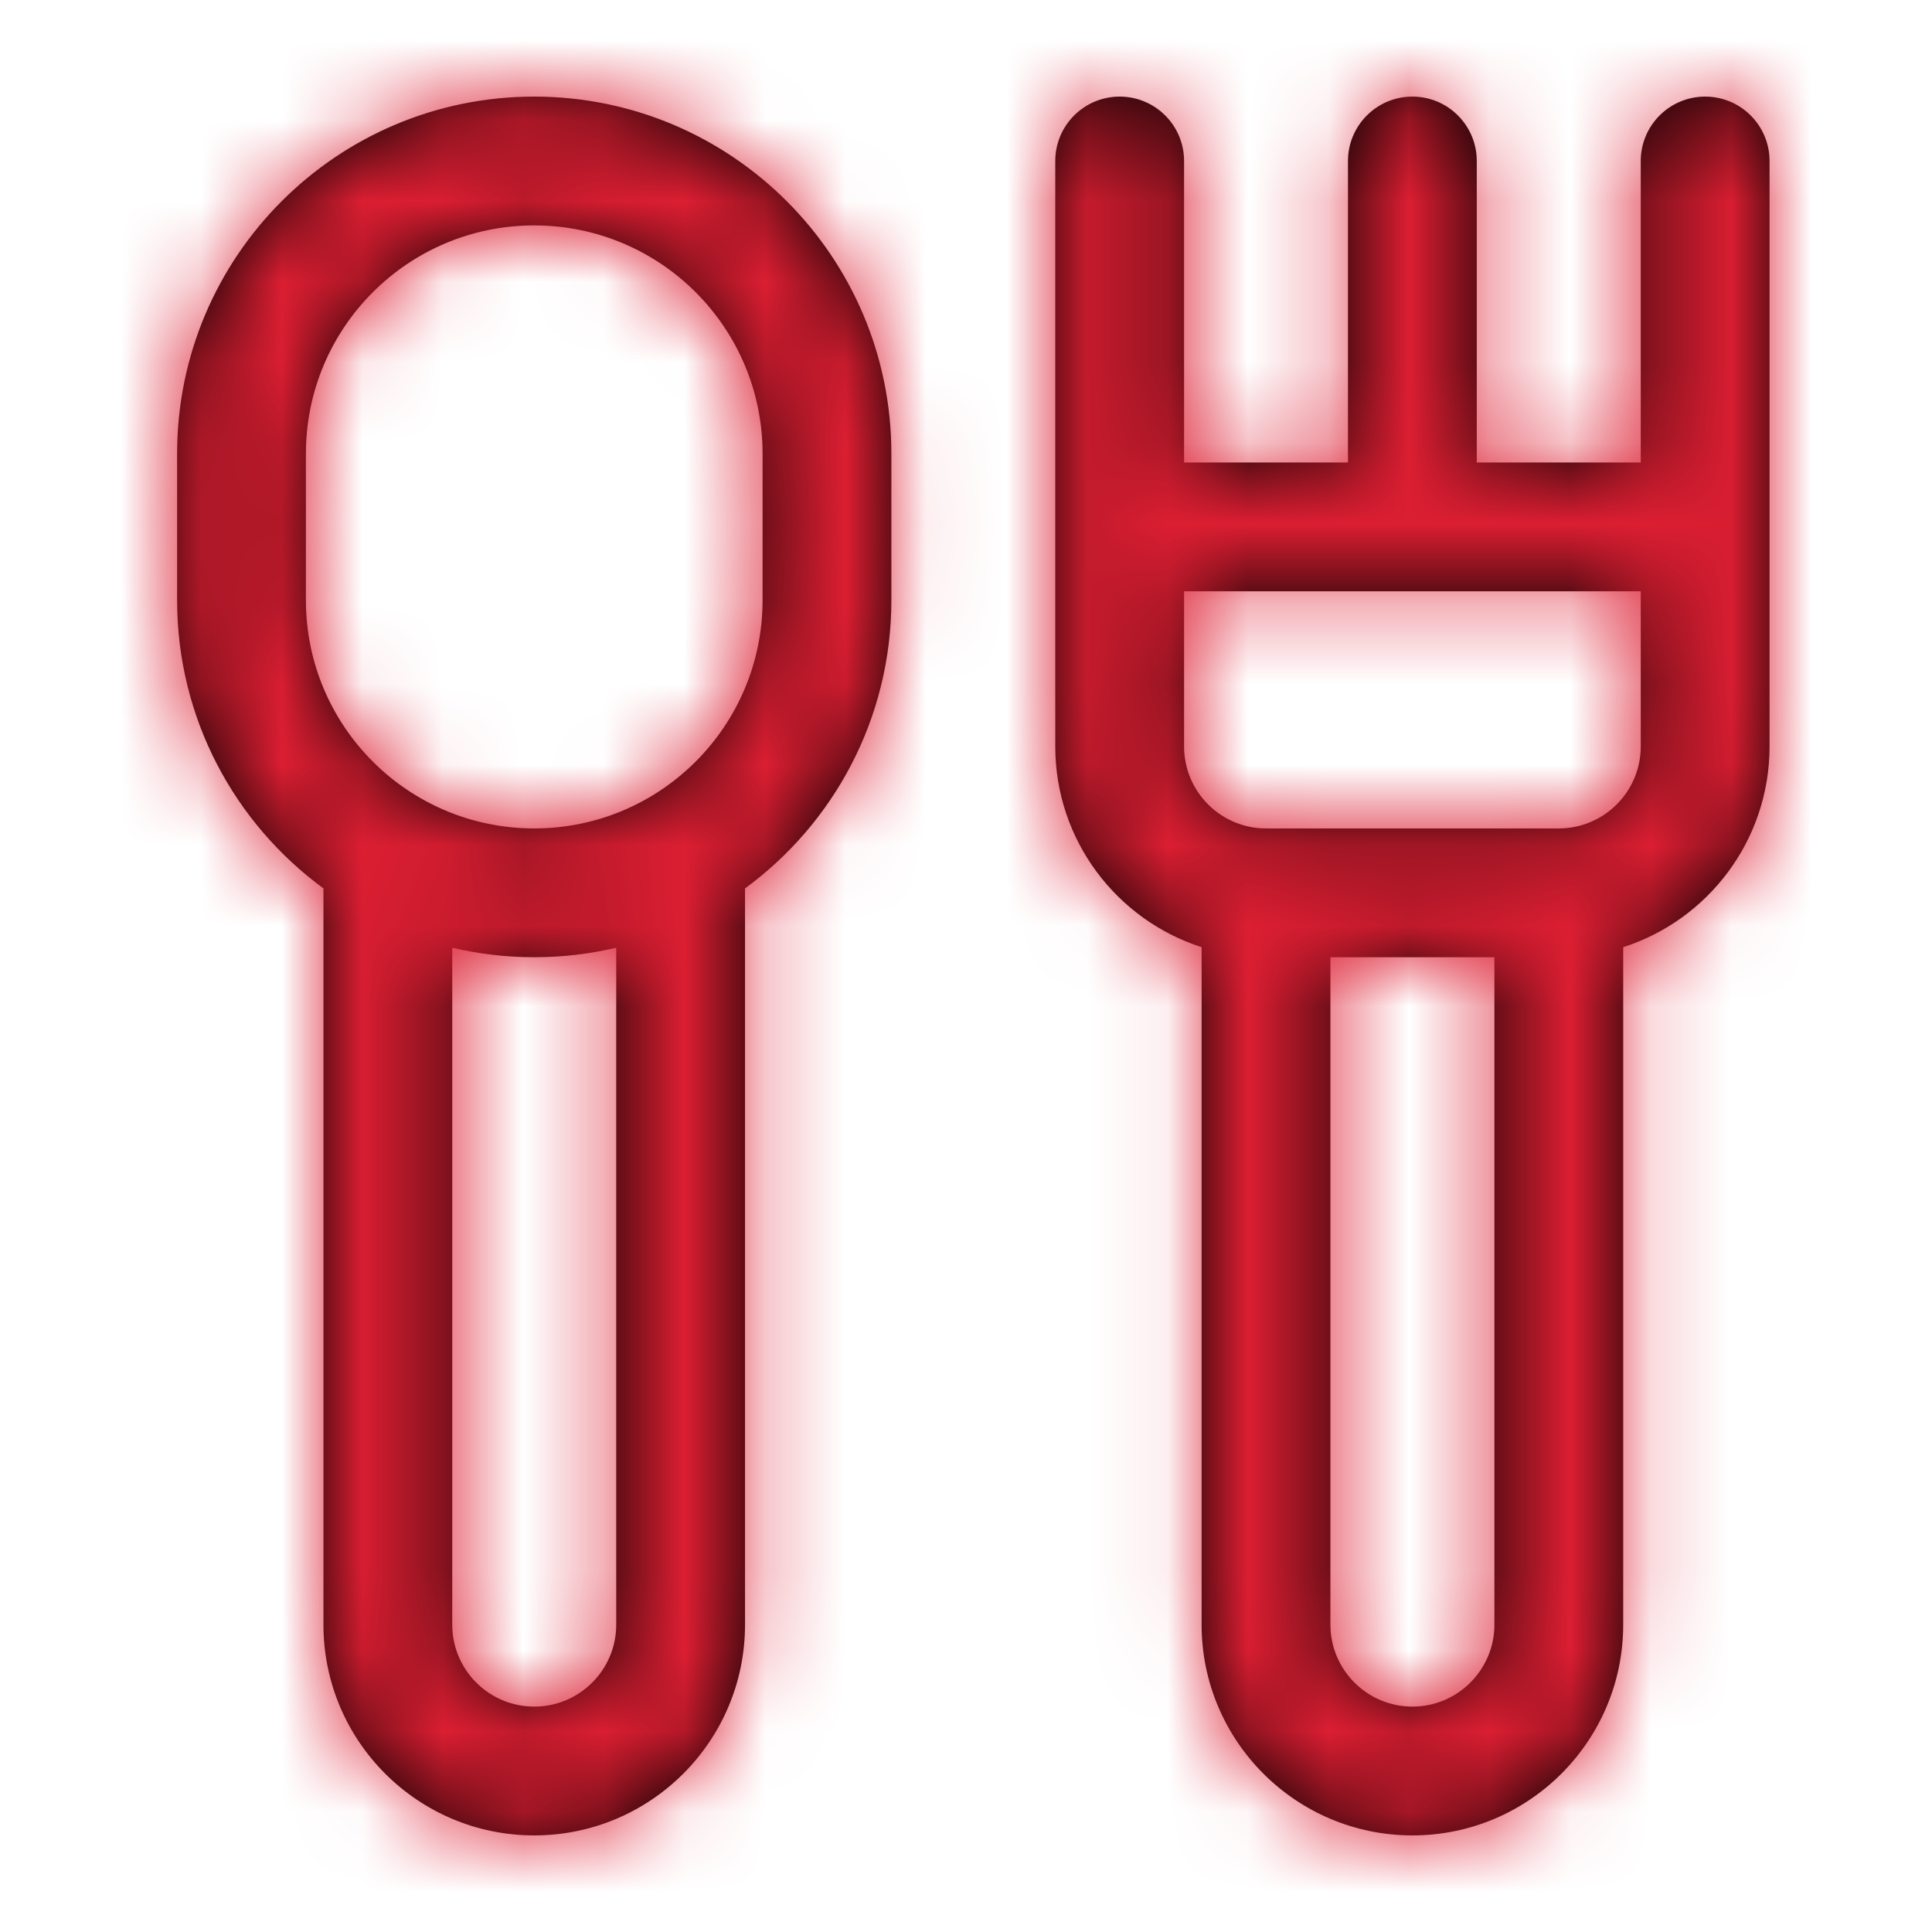 <?xml version="1.0" encoding="UTF-8"?>
<svg width="24px" height="24px" viewBox="0 0 24 24" version="1.1" xmlns="http://www.w3.org/2000/svg" xmlns:xlink="http://www.w3.org/1999/xlink">
    <!-- Generator: Sketch 52.1 (67048) - http://www.bohemiancoding.com/sketch -->
    <title>icon_content_food_selected</title>
    <desc>Created with Sketch.</desc>
    <defs>
        <path d="M14.709,5.745 L16.745,5.745 L16.745,2 C16.745,1.558 17.104,1.2 17.545,1.2 C17.987,1.2 18.345,1.558 18.345,2 L18.345,5.745 L20.382,5.745 L20.382,2 C20.382,1.558 20.74,1.2 21.182,1.2 C21.624,1.2 21.982,1.558 21.982,2 L21.982,9.273 C21.982,10.439 21.218,11.428 20.164,11.766 L20.164,20.182 C20.164,21.627 18.991,22.8 17.545,22.8 C16.1,22.8 14.927,21.627 14.927,20.182 L14.927,11.766 C13.873,11.428 13.109,10.439 13.109,9.273 L13.109,2 C13.109,1.558 13.467,1.2 13.909,1.2 C14.351,1.2 14.709,1.558 14.709,2 L14.709,5.745 Z M14.709,7.345 L14.709,9.273 C14.709,9.835 15.165,10.291 15.727,10.291 L19.364,10.291 C19.925,10.291 20.382,9.835 20.382,9.273 L20.382,7.345 L14.709,7.345 Z M16.527,11.891 L16.527,20.182 C16.527,20.744 16.984,21.2 17.545,21.2 C18.107,21.2 18.564,20.744 18.564,20.182 L18.564,11.891 L16.527,11.891 Z M5.618,11.773 L5.618,20.182 C5.618,20.744 6.074,21.2 6.636,21.2 C7.199,21.2 7.655,20.744 7.655,20.182 L7.655,11.773 C7.328,11.85 6.987,11.891 6.636,11.891 C6.286,11.891 5.945,11.85 5.618,11.773 Z M9.255,11.036 L9.255,20.182 C9.255,21.628 8.082,22.8 6.636,22.8 C5.191,22.8 4.018,21.628 4.018,20.182 L4.018,11.036 C2.916,10.229 2.2,8.925 2.2,7.455 L2.2,5.636 C2.2,3.186 4.186,1.2 6.636,1.2 C9.086,1.2 11.073,3.186 11.073,5.636 L11.073,7.455 C11.073,8.925 10.357,10.229 9.255,11.036 Z M6.636,10.291 C8.203,10.291 9.473,9.021 9.473,7.455 L9.473,5.636 C9.473,4.07 8.203,2.8 6.636,2.8 C5.07,2.8 3.8,4.07 3.8,5.636 L3.8,7.455 C3.8,9.021 5.07,10.291 6.636,10.291 Z" id="path-1"></path>
    </defs>
    <g id="保留" stroke="none" stroke-width="1" fill="none" fill-rule="evenodd">
        <g id="寄件/上门取件/大陆件/普通物品/5完善信息首页_托寄物1-copy" transform="translate(-48, -543)">
            <g id="Group-8" transform="translate(48, 543)">
                <g id="icon/content/eat_24px">
                    <mask id="mask-2" fill="white">
                        <use xlink:href="#path-1"></use>
                    </mask>
                    <use id="Combined-Shape" fill="#000000" fill-rule="nonzero" xlink:href="#path-1"></use>
                    <g id="✱-/-Color-/-Icons-/-red-/-active" mask="url(#mask-2)" fill="#DC1E32" fill-rule="evenodd">
                        <g transform="translate(-36, -41)" id="Rectangle">
                            <rect x="0" y="0" width="101" height="101"></rect>
                        </g>
                    </g>
                </g>
            </g>
        </g>
    </g>
</svg>